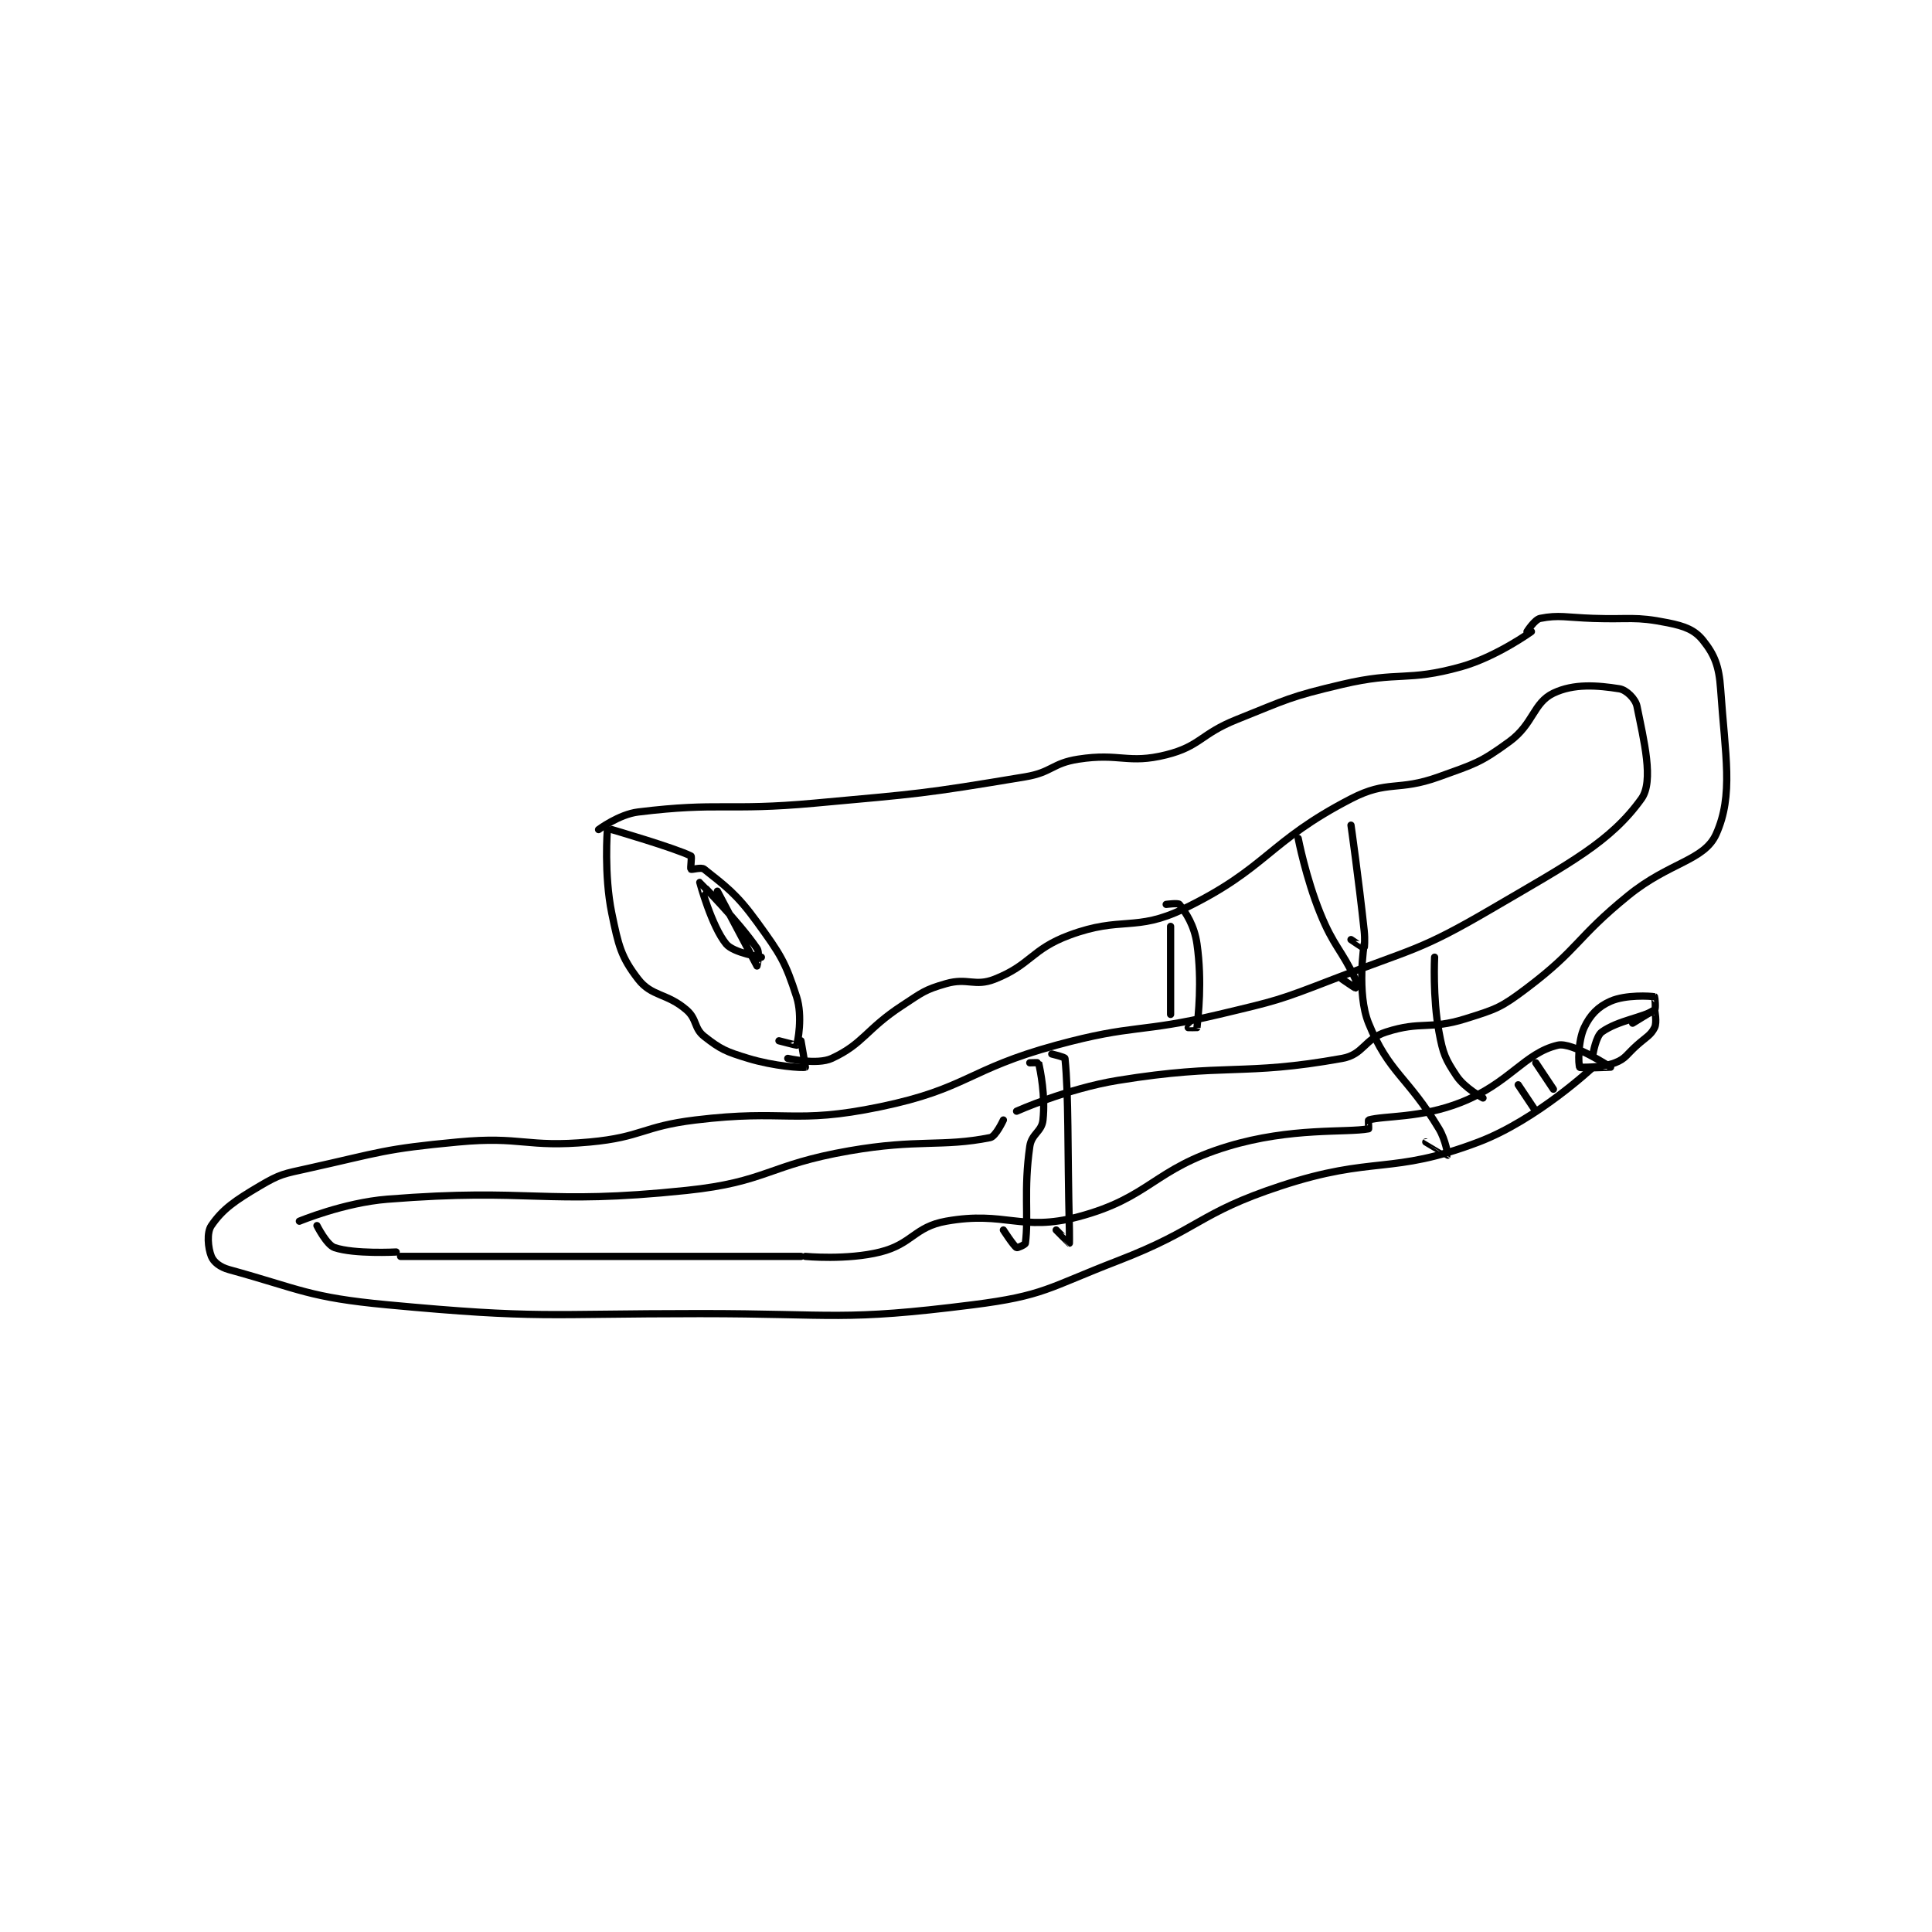 <?xml version="1.0" encoding="utf-8"?>
<!DOCTYPE svg PUBLIC "-//W3C//DTD SVG 1.1//EN" "http://www.w3.org/Graphics/SVG/1.1/DTD/svg11.dtd">
<svg viewBox="0 0 800 800" preserveAspectRatio="xMinYMin meet" xmlns="http://www.w3.org/2000/svg" version="1.1">
<g fill="none" stroke="black" stroke-linecap="round" stroke-linejoin="round" stroke-width="1.647">
<g transform="translate(87.52,256.059) scale(1.822) translate(-91,-172)">
<path id="0" d="M182 220 C182 220 196.362 224.181 200 226 C200.26 226.13 199.812 228.812 200 229 C200.188 229.188 202.334 228.467 203 229 C207.798 232.838 210.301 234.511 215 241 C220.341 248.376 221.429 250.002 224 258 C225.422 262.423 224.272 268.32 224 269 C223.985 269.037 220 268 220 268 "/>
<path id="1" d="M181 220 C181 220 180.203 230.272 182 239 C183.519 246.378 184.102 248.955 188 254 C191.077 257.982 194.534 257.129 199 261 C201.408 263.087 200.649 265.153 203 267 C206.757 269.952 207.977 270.471 213 272 C218.932 273.805 225.344 274.219 226 274 C226.053 273.982 225 268 225 268 "/>
<path id="2" d="M179 220 C179 220 183.633 216.535 188 216 C206.518 213.732 208.129 215.806 228 214 C252.007 211.817 252.623 211.896 276 208 C282.043 206.993 282.062 204.928 288 204 C297.48 202.519 299.257 205.186 308 203 C315.771 201.057 315.807 198.277 324 195 C335.607 190.357 335.924 189.841 348 187 C361.037 183.933 362.598 186.461 375 183 C383.043 180.756 391 175 391 175 "/>
<path id="3" d="M222 272 C222 272 228.661 273.541 232 272 C239.191 268.681 239.782 265.373 248 260 C252.573 257.01 253.074 256.407 258 255 C262.864 253.61 264.526 255.758 269 254 C277.218 250.771 277.315 247.232 286 244 C297.834 239.597 301.012 243.322 312 238 C331.047 228.774 331.023 222.816 350 213 C358.416 208.647 360.583 211.4 370 208 C378.157 205.054 379.351 204.858 386 200 C391.49 195.988 391.405 191.205 396 189 C400.655 186.766 406.021 187.214 411 188 C412.554 188.245 414.651 190.253 415 192 C416.543 199.714 418.898 208.961 416 213 C408.944 222.836 399.691 227.638 382 238 C365.498 247.665 364.216 246.948 346 254 C333.438 258.863 333.122 258.876 320 262 C301.817 266.329 300.906 264.117 283 269 C262.835 274.5 262.854 278.884 243 283 C223.276 287.089 221.688 283.492 201 286 C188.984 287.457 188.874 289.901 177 291 C162.439 292.348 161.644 289.627 147 291 C130.129 292.582 129.582 293.315 113 297 C107.421 298.24 106.678 298.236 102 301 C96.288 304.375 93.578 306.25 91 310 C89.91 311.585 90.228 315.069 91 317 C91.508 318.269 92.952 319.437 95 320 C111.214 324.459 113.113 326.328 131 328 C165.65 331.238 166.565 330 202 330 C232.944 330 234.399 331.739 264 328 C280.292 325.942 281.107 324.13 297 318 C315.782 310.755 315.212 307.186 334 301 C355.299 293.987 359.029 298.594 379 291 C392.285 285.948 405 274 405 274 "/>
<path id="4" d="M390 175 C390 175 391.739 172.252 393 172 C397.203 171.159 399.017 171.794 405 172 C413.493 172.293 414.386 171.477 422 173 C425.896 173.779 428.111 174.639 430 177 C432.579 180.224 433.644 182.781 434 188 C435.04 203.247 436.976 212.1 433 221 C430.273 227.103 422.363 227.379 413 235 C401.043 244.733 401.9 246.994 390 256 C384.095 260.468 383.051 260.796 376 263 C367.751 265.578 366.007 263.426 358 266 C352.964 267.619 352.862 271.123 348 272 C325.231 276.106 321.752 272.986 297 277 C285.47 278.87 274 284 274 284 "/>
<path id="5" d="M271 286 C271 286 269.277 289.745 268 290 C257.046 292.191 251.618 290.284 236 293 C217.48 296.221 217.358 300.077 199 302 C165.997 305.457 164.086 301.368 131 304 C121.099 304.788 111 309 111 309 "/>
<path id="6" d="M115 310 C115 310 117.203 314.401 119 315 C123.544 316.515 133 316 133 316 "/>
<path id="7" d="M134 317 L225 317 "/>
<path id="8" d="M226 317 C226 317 235.445 317.889 243 316 C250.336 314.166 250.746 310.29 258 309 C271.477 306.604 274.993 311.455 288 308 C304.438 303.634 305.077 297.128 322 292 C336.468 287.616 349.003 288.937 354 288 C354.057 287.989 353.907 286.027 354 286 C357.606 284.97 365.804 285.636 375 282 C386.052 277.63 389.411 270.786 397 269 C400.278 268.229 408.994 273.994 409 274 C409.003 274.003 402.213 274.32 402 274 C401.62 273.429 401.562 268.082 403 265 C404.337 262.135 406.152 260.246 409 259 C412.446 257.492 418.045 257.809 419 258 C419.058 258.012 419.332 260.779 419 261 C416.456 262.696 410.724 263.34 407 266 C405.667 266.952 405 271 405 271 "/>
<path id="9" d="M414 264 C414 264 418.875 260.975 419 261 C419.023 261.005 419.583 263.834 419 265 C418.126 266.748 417.098 267.136 415 269 C412.625 271.111 412.443 272.06 410 273 C406.867 274.205 402 274 402 274 "/>
<path id="10" d="M392 273 L396 279 "/>
<path id="11" d="M388 278 L392 284 "/>
<path id="12" d="M206 234 C206 234 214.982 250.974 215 251 C215.003 251.005 215.718 248.05 215 247 C210.709 240.729 202.004 232.001 202 232 C201.998 232 204.675 241.963 208 246 C209.683 248.044 216 249 216 249 "/>
<path id="13" d="M380 281 C380 281 375.835 278.752 374 276 C371.418 272.127 370.913 270.929 370 266 C368.539 258.113 369 249 369 249 "/>
<path id="14" d="M353 246 C353 246 351.227 257.15 354 264 C358.591 275.343 362.847 276.079 370 288 C371.533 290.555 372.014 293.986 372 294 C371.993 294.007 367 291 367 291 "/>
<path id="15" d="M282 271 C282 271 284.971 271.711 285 272 C285.87 280.695 285.536 291.506 286 311 C286.036 312.499 286 314 286 314 C285.968 314 283 311 283 311 "/>
<path id="16" d="M277 273 C277 273 278.985 272.937 279 273 C279.42 274.82 280.579 280.5 280 286 C279.716 288.694 277.412 289.116 277 292 C275.581 301.935 276.785 307.983 276 314 C275.955 314.343 274.179 315.107 274 315 C273.31 314.586 271 311 271 311 "/>
<path id="17" d="M308 237 C308 237 310.721 236.641 311 237 C312.451 238.865 314.387 241.706 315 246 C316.218 254.525 315.247 262.651 315 265 C314.997 265.026 313 265 313 265 "/>
<path id="18" d="M309 242 L309 262 "/>
<path id="19" d="M350 219 C350 219 351.722 231.07 353 243 C353.21 244.962 353.046 246.97 353 247 C352.971 247.019 350 245 350 245 "/>
<path id="20" d="M338 222 C338 222 339.75 231.001 343 239 C346.116 246.671 347.798 247.196 351 254 C351.341 254.725 351 256 351 256 C350.926 256 348 254 348 254 "/>
</g>
</g>
</svg>
